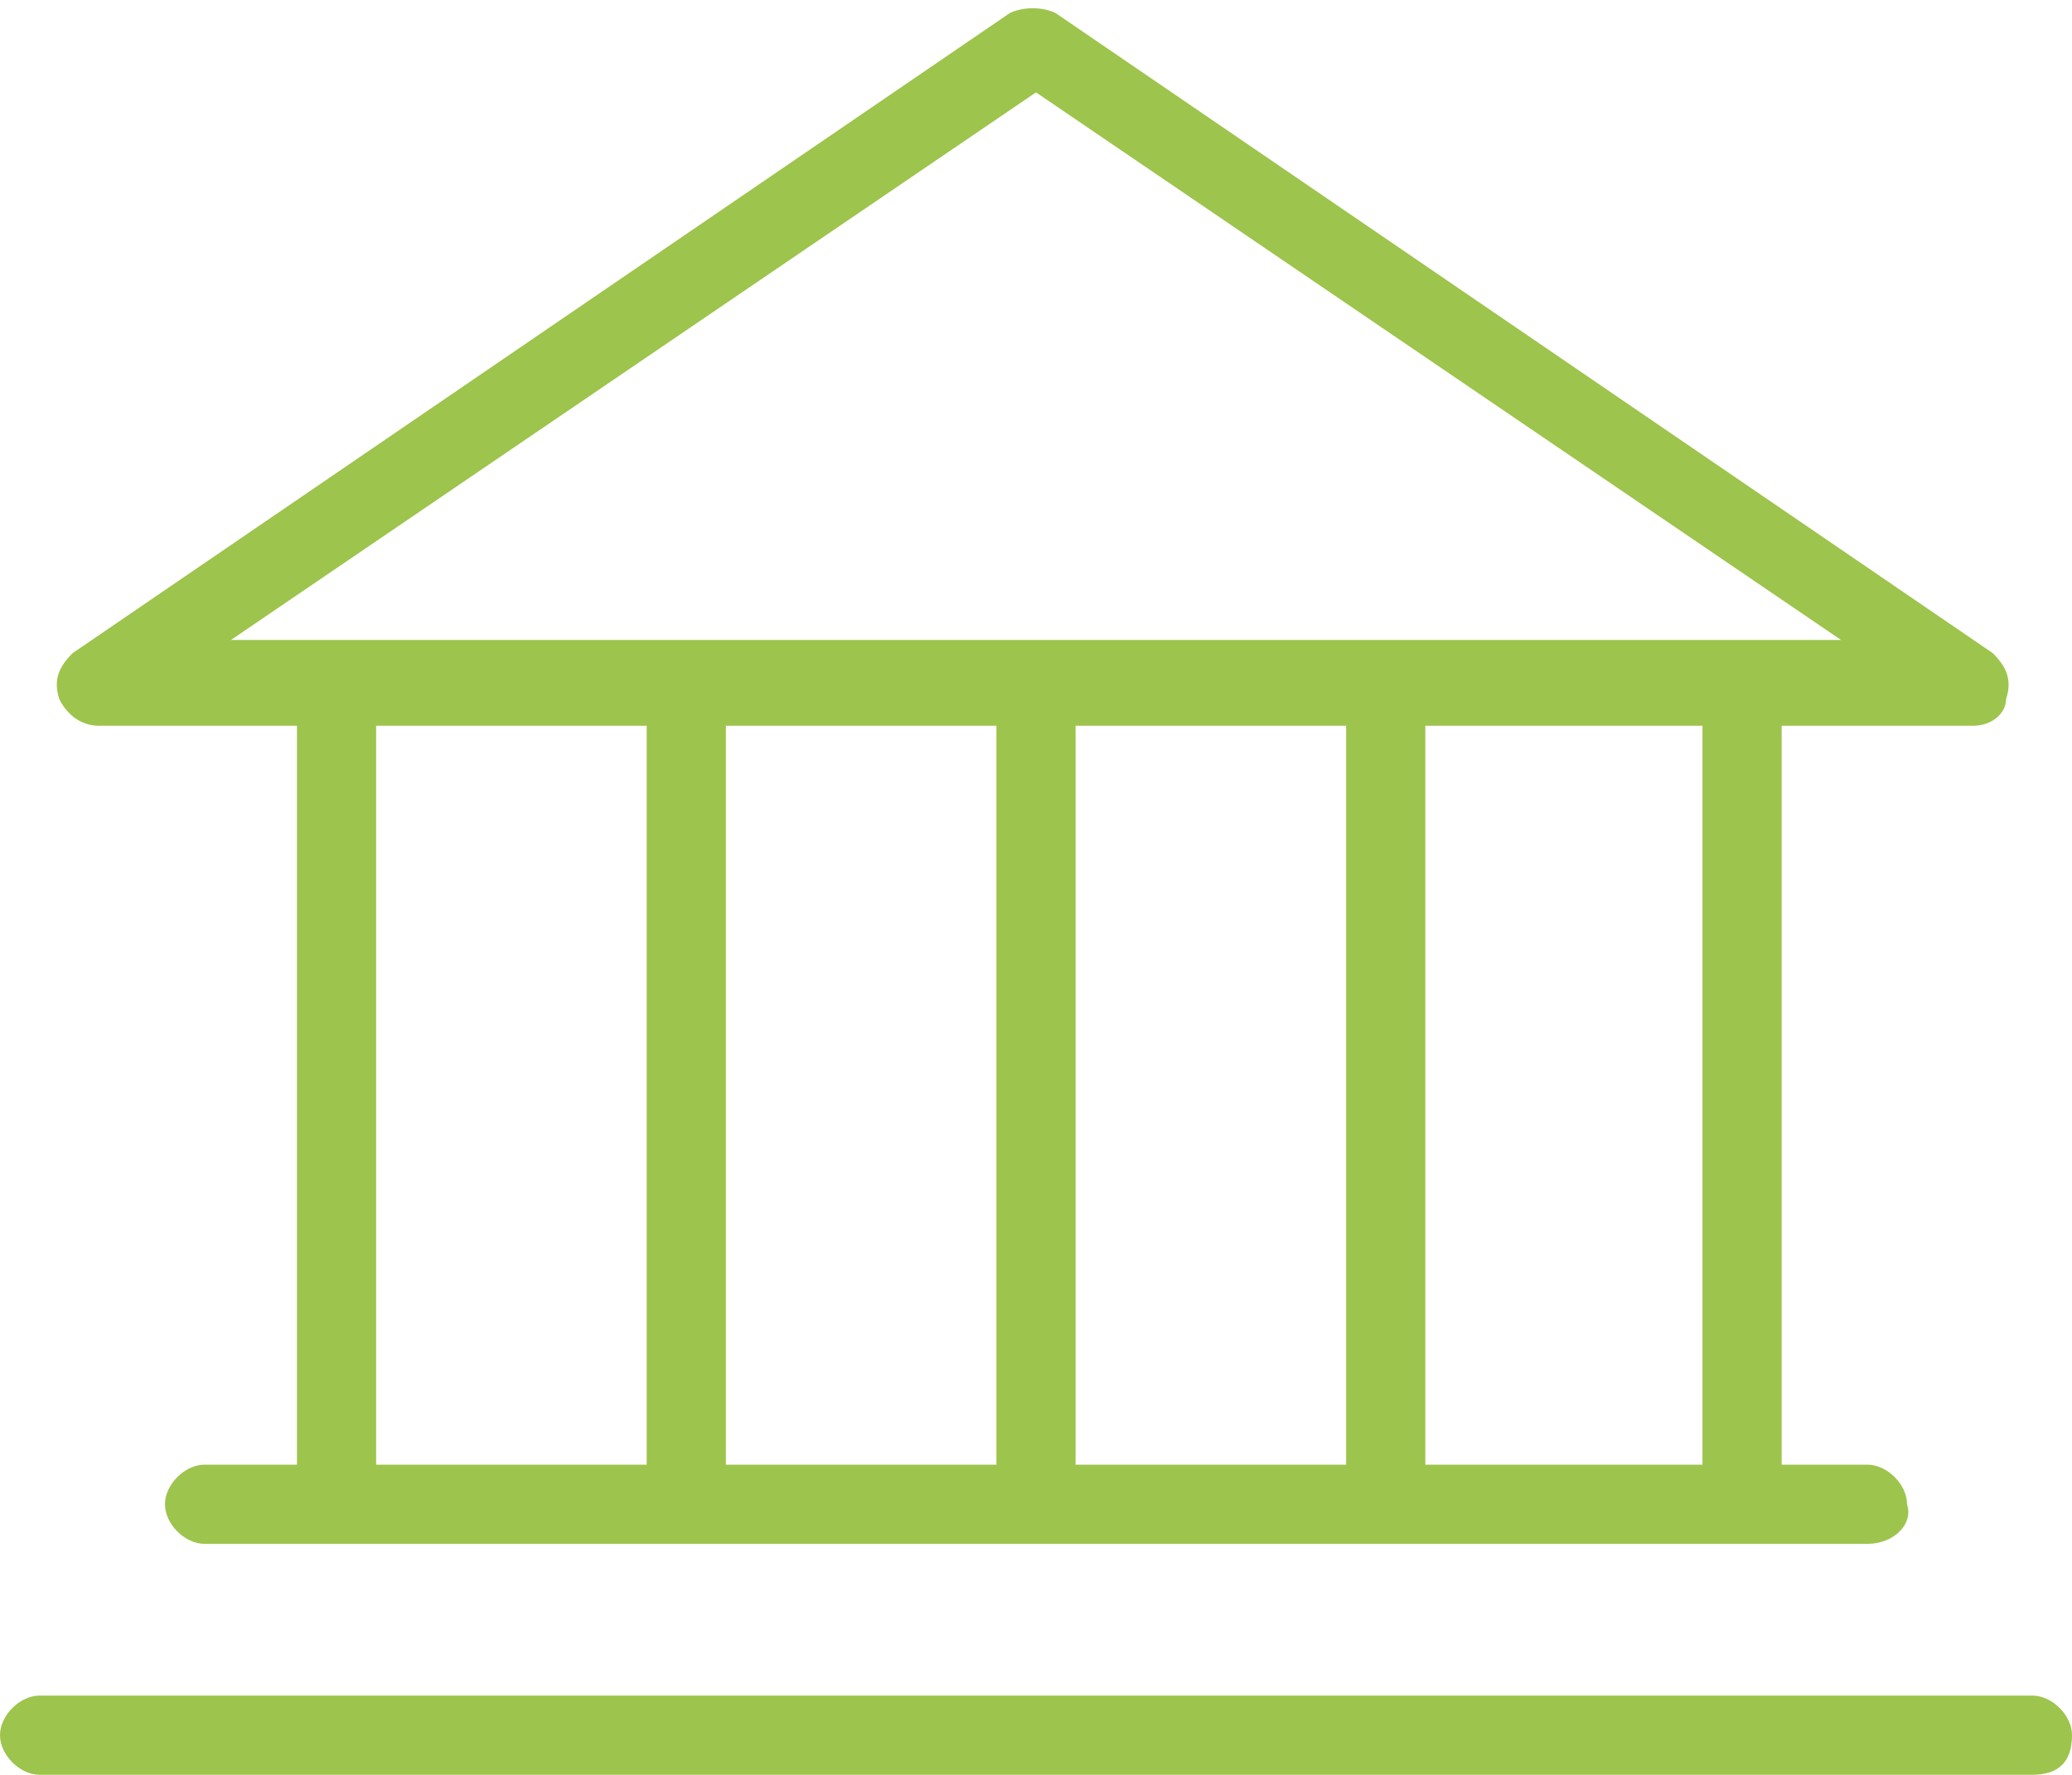 <?xml version="1.0" encoding="utf-8"?>
<!-- Generator: Adobe Illustrator 22.0.1, SVG Export Plug-In . SVG Version: 6.00 Build 0)  -->
<svg version="1.1" id="Capa_1" xmlns="http://www.w3.org/2000/svg" xmlns:xlink="http://www.w3.org/1999/xlink" x="0px" y="0px"
	 viewBox="0 0 31.4 26.9" style="enable-background:new 0 0 31.4 26.9;" xml:space="preserve">
<style type="text/css">
	.st0{fill:#9DC44C;}
</style>
<g>
	<g>
		<path class="st0" d="M29.9,11H1.5c-0.3,0-0.5-0.2-0.6-0.4c-0.1-0.3,0-0.5,0.2-0.7l14.2-9.7c0.2-0.1,0.5-0.1,0.7,0l14.2,9.7
			c0.2,0.2,0.3,0.4,0.2,0.7C30.4,10.8,30.2,11,29.9,11L29.9,11z M3.5,9.7h24.4L15.7,1.4L3.5,9.7L3.5,9.7z"/>
	</g>
	<g>
		<g>
			<path class="st0" d="M5.1,23.2c-0.3,0-0.6-0.3-0.6-0.6V10.8c0-0.3,0.3-0.6,0.6-0.6c0.3,0,0.6,0.3,0.6,0.6v11.8
				C5.7,22.9,5.4,23.2,5.1,23.2L5.1,23.2z"/>
		</g>
		<g>
			<path class="st0" d="M26.4,23.2c-0.3,0-0.6-0.3-0.6-0.6V10.8c0-0.3,0.3-0.6,0.6-0.6c0.3,0,0.6,0.3,0.6,0.6v11.8
				C27,22.9,26.7,23.2,26.4,23.2L26.4,23.2z"/>
		</g>
		<g>
			<path class="st0" d="M10.4,23.2c-0.3,0-0.6-0.3-0.6-0.6V10.8c0-0.3,0.3-0.6,0.6-0.6c0.3,0,0.6,0.3,0.6,0.6v11.8
				C11,22.9,10.7,23.2,10.4,23.2L10.4,23.2z"/>
		</g>
		<g>
			<path class="st0" d="M15.7,23.2c-0.3,0-0.6-0.3-0.6-0.6V10.8c0-0.3,0.3-0.6,0.6-0.6s0.6,0.3,0.6,0.6v11.8
				C16.3,22.9,16.1,23.2,15.7,23.2L15.7,23.2z"/>
		</g>
		<g>
			<path class="st0" d="M21,23.2c-0.3,0-0.6-0.3-0.6-0.6V10.8c0-0.3,0.3-0.6,0.6-0.6s0.6,0.3,0.6,0.6v11.8
				C21.7,22.9,21.4,23.2,21,23.2L21,23.2z"/>
		</g>
	</g>
	<g>
		<path class="st0" d="M28.3,23.4H3.1c-0.3,0-0.6-0.3-0.6-0.6c0-0.3,0.3-0.6,0.6-0.6h25.2c0.3,0,0.6,0.3,0.6,0.6
			C29,23.1,28.7,23.4,28.3,23.4L28.3,23.4z"/>
	</g>
	<g>
		<path class="st0" d="M30.8,26.9H0.6c-0.3,0-0.6-0.3-0.6-0.6c0-0.3,0.3-0.6,0.6-0.6h30.2c0.3,0,0.6,0.3,0.6,0.6
			C31.4,26.7,31.2,26.9,30.8,26.9L30.8,26.9z"/>
	</g>
</g>
</svg>
